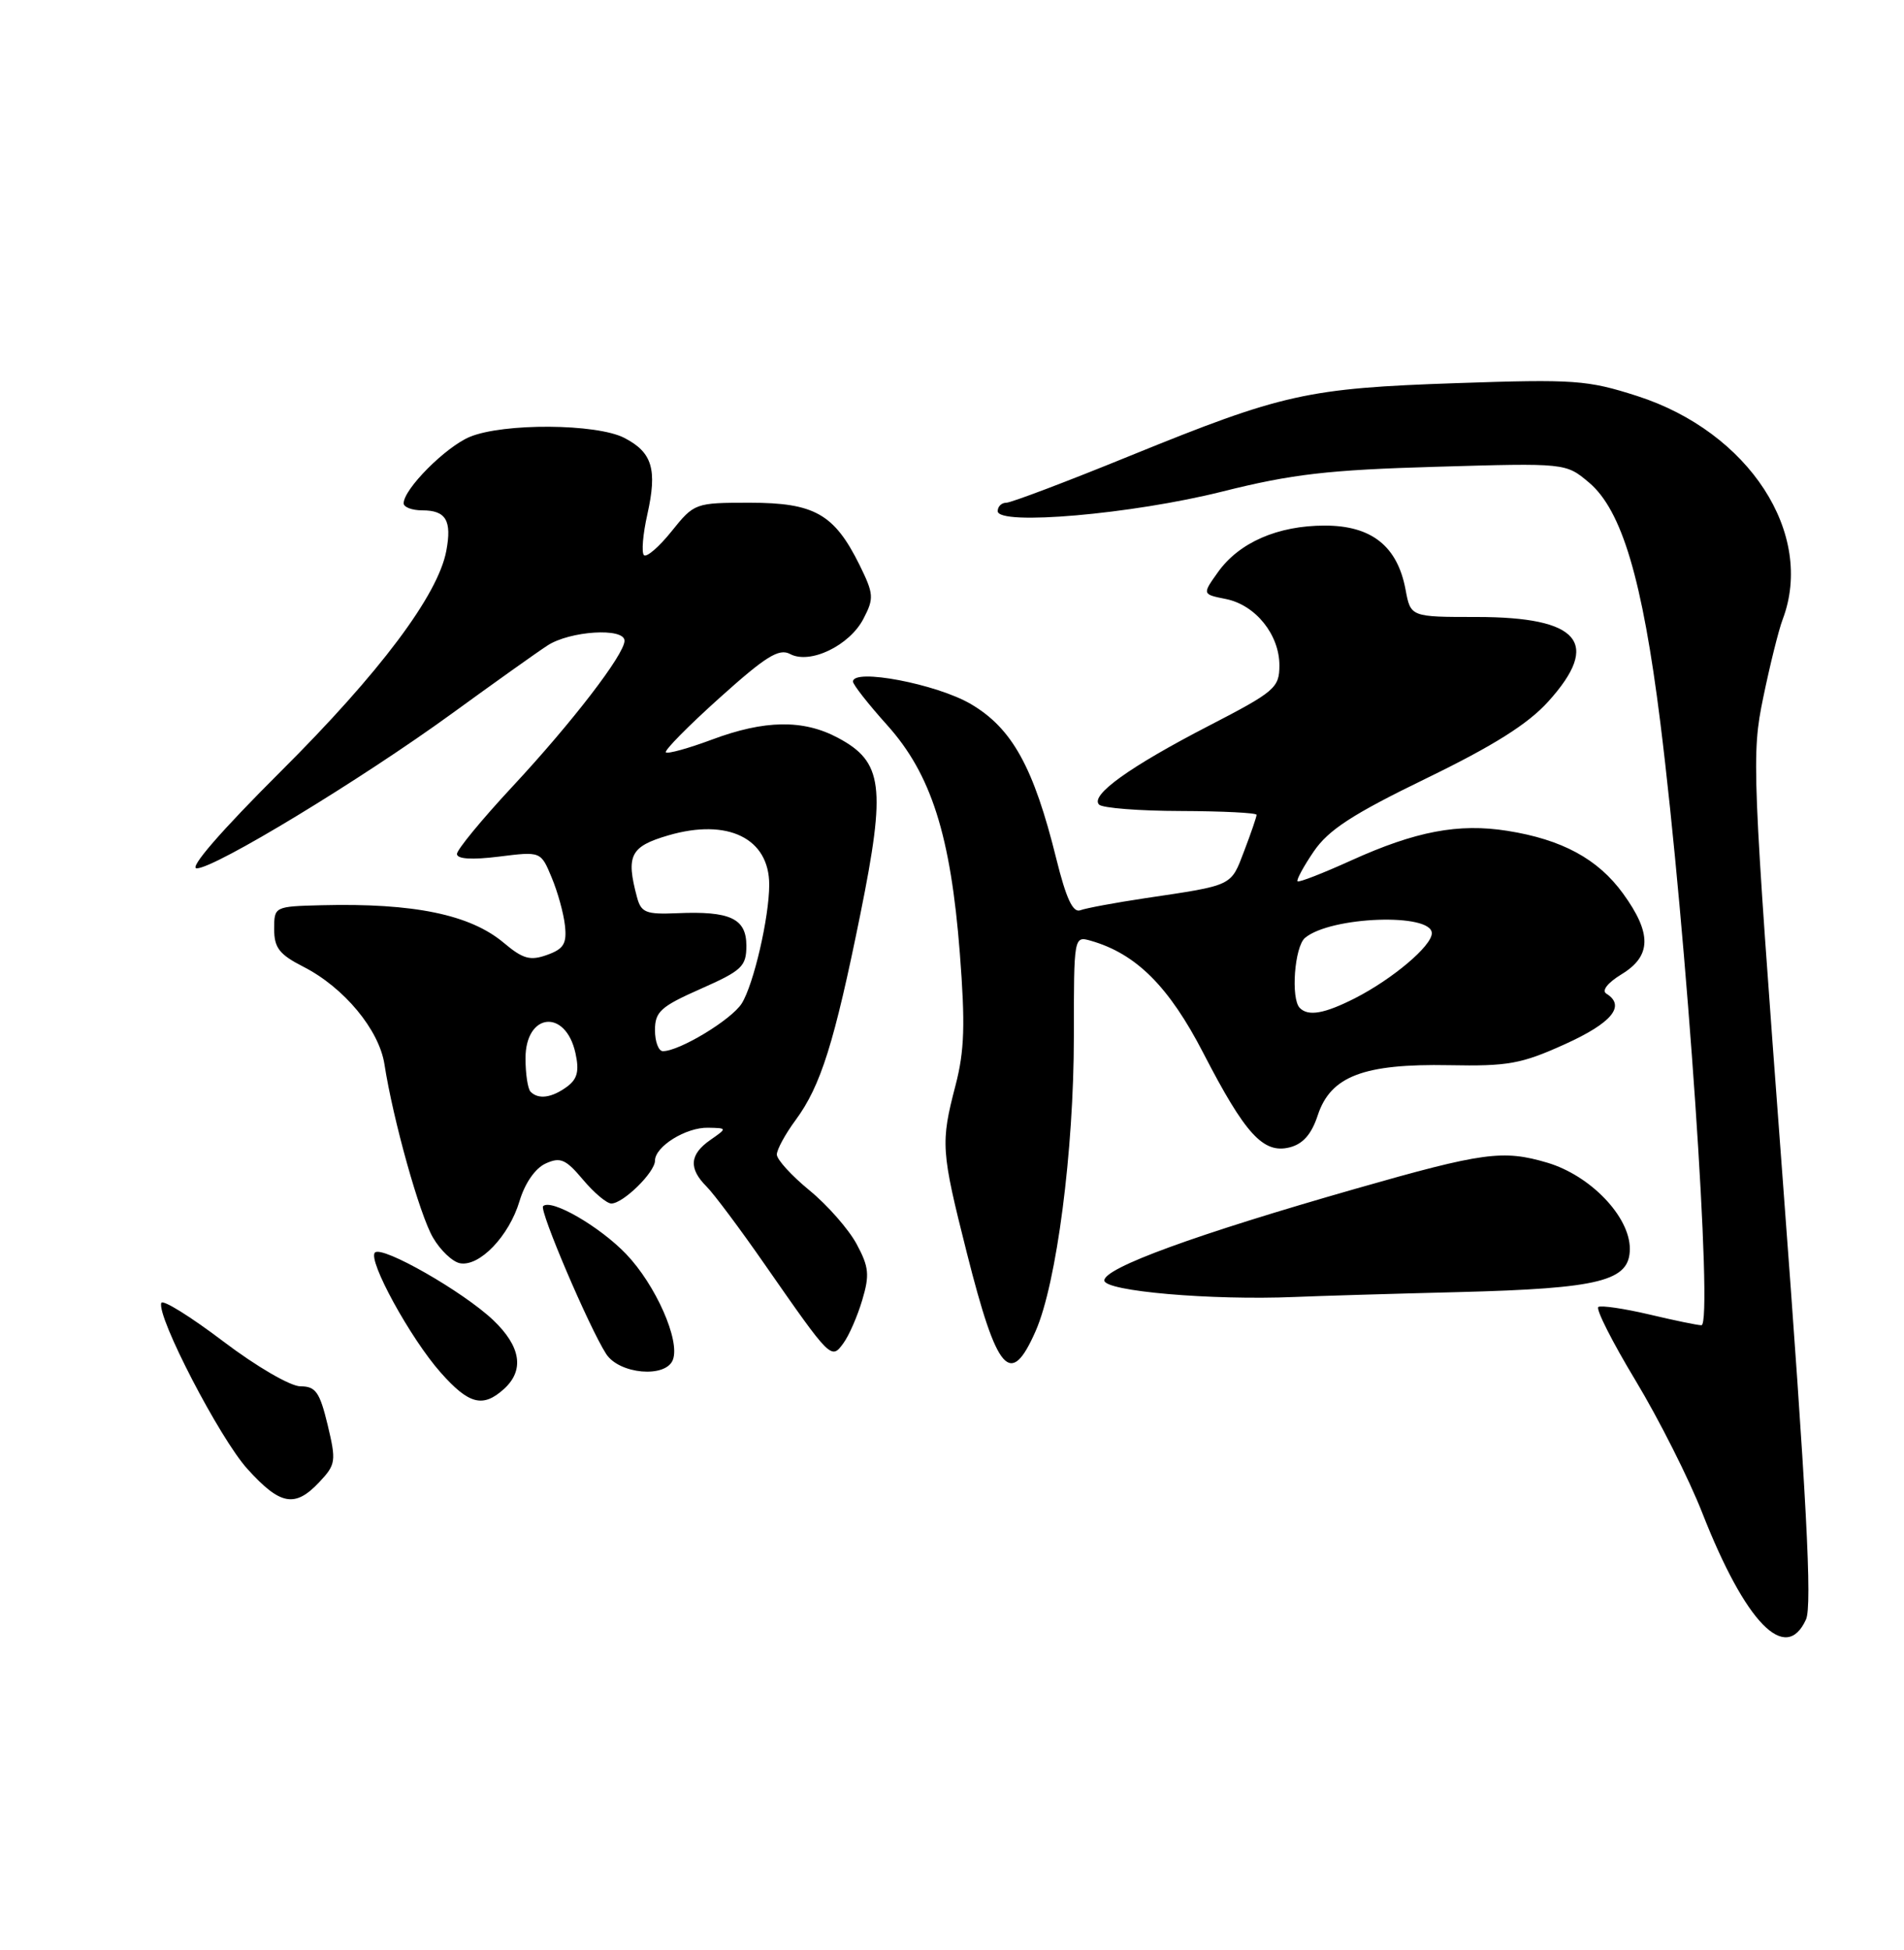 <?xml version="1.0" encoding="UTF-8" standalone="no"?>
<!DOCTYPE svg PUBLIC "-//W3C//DTD SVG 1.1//EN" "http://www.w3.org/Graphics/SVG/1.1/DTD/svg11.dtd" >
<svg xmlns="http://www.w3.org/2000/svg" xmlns:xlink="http://www.w3.org/1999/xlink" version="1.1" viewBox="0 0 250 256">
 <g >
 <path fill="currentColor"
d=" M 237.13 212.61 C 237.96 210.79 237.22 196.73 234.07 154.76 C 230.04 100.94 229.97 99.07 231.52 91.56 C 232.40 87.30 233.54 82.71 234.06 81.34 C 238.34 70.07 229.65 56.71 214.97 51.99 C 208.43 49.89 206.73 49.77 191.21 50.30 C 171.62 50.97 168.41 51.69 148.38 59.84 C 140.07 63.23 132.75 66.00 132.13 66.00 C 131.51 66.00 131.00 66.49 131.00 67.10 C 131.00 69.04 148.67 67.50 160.50 64.53 C 169.64 62.24 174.38 61.69 188.54 61.28 C 205.59 60.78 205.59 60.78 208.64 63.35 C 212.95 66.98 215.65 76.05 218.00 94.82 C 221.47 122.60 224.98 174.01 223.40 173.98 C 222.90 173.98 219.81 173.34 216.53 172.56 C 213.24 171.79 210.24 171.35 209.87 171.58 C 209.49 171.81 211.69 176.16 214.76 181.25 C 217.82 186.33 221.77 194.16 223.53 198.66 C 229.20 213.09 234.46 218.48 237.13 212.61 Z  M 41.94 194.56 C 44.09 192.27 44.16 191.83 43.02 187.06 C 41.98 182.76 41.45 182.00 39.45 182.00 C 38.14 182.00 33.68 179.41 29.30 176.09 C 25.01 172.84 21.36 170.57 21.18 171.05 C 20.54 172.80 28.84 188.82 32.48 192.84 C 36.80 197.62 38.73 197.98 41.94 194.56 Z  M 66.17 182.35 C 68.89 179.89 68.40 176.77 64.75 173.30 C 60.82 169.57 50.18 163.49 49.23 164.44 C 48.25 165.42 53.90 175.73 57.87 180.20 C 61.56 184.37 63.41 184.85 66.17 182.35 Z  M 88.35 178.52 C 89.33 175.99 86.09 168.68 82.21 164.63 C 78.71 160.99 72.35 157.32 71.31 158.35 C 70.78 158.88 77.36 174.29 79.59 177.75 C 81.31 180.41 87.42 180.95 88.35 178.52 Z  M 135.98 174.75 C 138.74 168.49 141.00 151.07 141.00 136.05 C 141.00 122.87 141.00 122.87 143.25 123.51 C 149.19 125.22 153.49 129.51 158.00 138.25 C 163.50 148.90 165.87 151.50 169.33 150.63 C 171.08 150.19 172.21 148.91 173.03 146.40 C 174.72 141.28 179.07 139.63 190.26 139.84 C 198.02 139.99 199.75 139.68 205.51 137.07 C 211.67 134.28 213.49 132.04 210.92 130.45 C 210.27 130.05 211.09 129.02 212.92 127.90 C 216.85 125.51 216.91 122.55 213.12 117.32 C 209.82 112.77 205.11 110.21 197.90 109.07 C 191.50 108.06 185.87 109.13 177.42 112.96 C 173.71 114.64 170.54 115.88 170.37 115.70 C 170.20 115.53 171.15 113.76 172.50 111.78 C 174.43 108.95 177.57 106.90 187.27 102.19 C 196.12 97.89 200.63 95.05 203.29 92.10 C 210.27 84.38 207.40 81.00 193.89 81.00 C 185.22 81.00 185.22 81.00 184.55 77.39 C 183.48 71.69 180.08 69.00 173.95 69.00 C 167.77 69.00 162.69 71.22 159.91 75.13 C 157.85 78.02 157.85 78.02 160.96 78.64 C 164.86 79.42 168.00 83.33 167.99 87.38 C 167.98 90.30 167.38 90.81 158.69 95.30 C 148.32 100.66 143.10 104.41 144.31 105.63 C 144.75 106.08 149.59 106.46 155.05 106.47 C 160.52 106.49 164.99 106.71 164.99 106.97 C 165.00 107.22 164.26 109.37 163.36 111.73 C 161.59 116.38 161.98 116.19 150.35 117.92 C 146.42 118.51 142.59 119.22 141.85 119.50 C 140.88 119.87 139.99 117.97 138.70 112.76 C 135.72 100.71 132.90 95.61 127.46 92.42 C 122.96 89.79 112.00 87.70 112.00 89.48 C 112.00 89.88 114.02 92.45 116.49 95.20 C 122.27 101.63 124.83 109.68 126.03 125.16 C 126.75 134.46 126.64 137.96 125.47 142.46 C 123.49 150.06 123.55 151.02 126.95 164.49 C 130.94 180.27 132.68 182.25 135.98 174.75 Z  M 113.21 170.69 C 114.20 167.38 114.10 166.33 112.47 163.31 C 111.42 161.37 108.64 158.20 106.28 156.27 C 103.93 154.34 102.00 152.23 102.00 151.57 C 102.00 150.92 103.11 148.88 104.47 147.04 C 107.77 142.56 109.55 136.91 112.98 119.95 C 116.35 103.25 115.94 100.01 110.02 96.86 C 105.47 94.43 100.39 94.51 93.47 97.10 C 90.38 98.25 87.67 99.00 87.43 98.77 C 87.20 98.53 90.37 95.31 94.48 91.62 C 100.54 86.17 102.29 85.08 103.74 85.86 C 106.35 87.26 111.56 84.75 113.38 81.22 C 114.78 78.53 114.73 77.97 112.84 74.13 C 109.54 67.48 106.93 66.00 98.46 66.00 C 91.27 66.00 91.16 66.04 88.18 69.75 C 86.53 71.81 84.89 73.22 84.55 72.88 C 84.21 72.54 84.41 70.13 85.00 67.52 C 86.32 61.61 85.65 59.39 81.98 57.49 C 78.32 55.60 66.08 55.52 61.67 57.36 C 58.50 58.69 53.00 64.21 53.00 66.08 C 53.00 66.58 54.10 67.00 55.44 67.00 C 58.56 67.00 59.35 68.33 58.60 72.32 C 57.51 78.13 49.86 88.33 36.89 101.25 C 29.02 109.09 24.76 114.00 25.83 114.00 C 28.21 114.00 47.37 102.37 59.36 93.66 C 64.78 89.72 70.40 85.71 71.86 84.76 C 74.79 82.82 82.00 82.36 82.00 84.12 C 82.00 85.90 75.12 94.85 67.26 103.29 C 63.27 107.58 60.00 111.55 60.00 112.11 C 60.00 112.78 61.95 112.90 65.50 112.46 C 71.01 111.77 71.01 111.77 72.43 115.19 C 73.22 117.07 74.01 119.91 74.18 121.51 C 74.44 123.88 74.02 124.58 71.84 125.36 C 69.62 126.16 68.67 125.90 66.15 123.78 C 61.74 120.07 54.35 118.54 42.25 118.84 C 36.02 119.00 36.00 119.01 36.00 121.98 C 36.00 124.43 36.68 125.31 39.84 126.92 C 45.17 129.64 49.78 135.19 50.48 139.73 C 51.61 147.01 55.10 159.49 56.85 162.47 C 57.81 164.13 59.41 165.65 60.39 165.84 C 62.95 166.33 66.84 162.28 68.21 157.70 C 68.91 155.34 70.28 153.37 71.64 152.75 C 73.57 151.87 74.28 152.17 76.54 154.86 C 77.99 156.59 79.67 158.00 80.27 158.00 C 81.82 158.00 86.00 153.90 86.00 152.38 C 86.00 150.52 90.06 147.99 92.97 148.05 C 95.50 148.10 95.50 148.10 93.25 149.67 C 90.54 151.56 90.40 153.40 92.77 155.77 C 93.74 156.74 97.19 161.35 100.43 166.02 C 109.12 178.50 109.14 178.53 110.74 176.34 C 111.47 175.35 112.58 172.81 113.21 170.69 Z  M 191.50 169.63 C 210.16 169.15 214.00 168.18 214.00 163.94 C 214.00 159.71 208.82 154.32 203.16 152.64 C 197.34 150.92 194.75 151.27 178.00 156.06 C 156.95 162.08 145.00 166.44 145.00 168.10 C 145.00 169.51 159.01 170.73 170.00 170.27 C 173.03 170.14 182.70 169.85 191.50 169.63 Z  M 170.67 132.33 C 169.46 131.13 169.97 124.27 171.36 123.12 C 174.75 120.30 188.00 119.83 188.00 122.52 C 188.00 124.18 182.86 128.52 177.91 131.05 C 173.91 133.08 171.79 133.46 170.67 132.33 Z  M 69.67 143.33 C 69.30 142.97 69.00 140.99 69.00 138.94 C 69.00 132.95 74.27 132.40 75.56 138.26 C 76.08 140.62 75.81 141.67 74.43 142.68 C 72.44 144.13 70.70 144.37 69.67 143.33 Z  M 86.00 135.24 C 86.00 132.82 86.75 132.14 92.00 129.82 C 97.42 127.42 98.00 126.88 98.00 124.15 C 98.00 120.58 95.87 119.58 88.88 119.89 C 84.82 120.06 84.18 119.81 83.64 117.79 C 82.17 112.30 82.76 111.13 87.75 109.67 C 95.56 107.39 101.00 110.05 101.00 116.14 C 101.00 120.43 98.95 129.26 97.39 131.74 C 96.03 133.88 89.22 138.00 87.04 138.00 C 86.47 138.00 86.00 136.76 86.00 135.24 Z "/>
</g>
</svg>